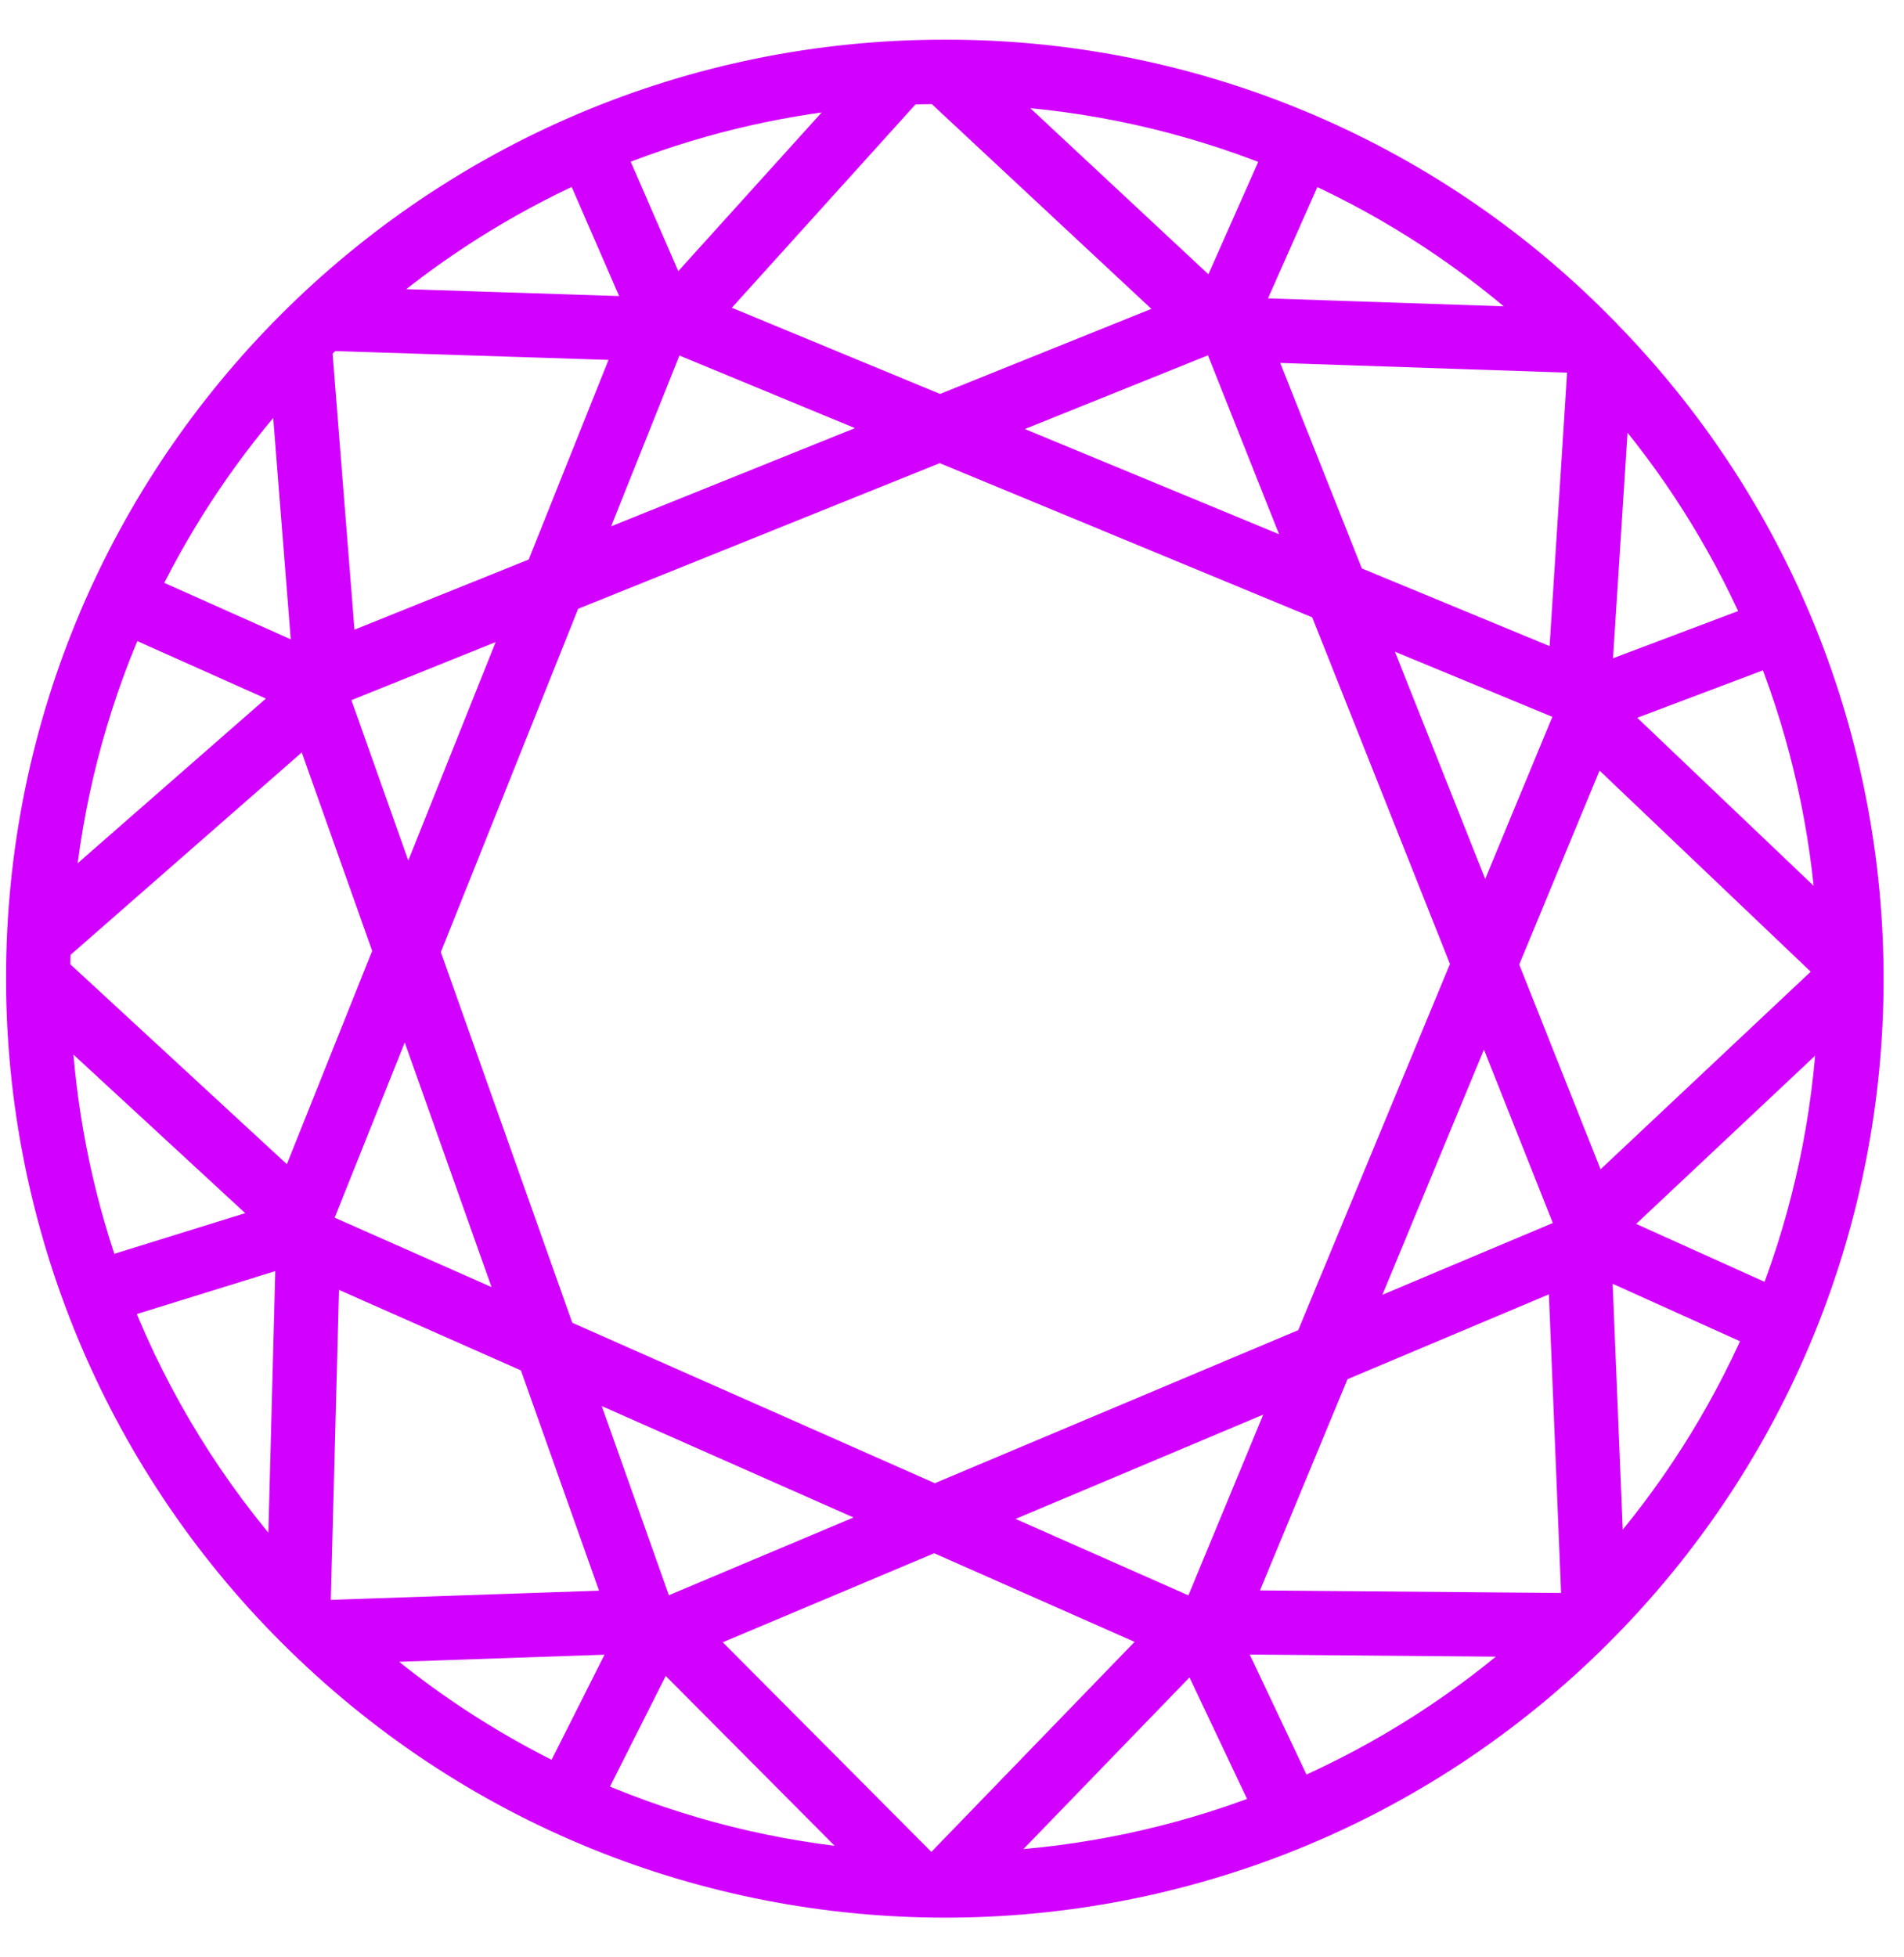 <svg width="36" height="37" viewBox="0 0 36 37" fill="none" xmlns="http://www.w3.org/2000/svg">
<mask id="path-1-outside-1_1573_26886" maskUnits="userSpaceOnUse" x="-0.636" y="0" width="37" height="37" fill="black">
<rect fill="white" x="-0.636" width="37" height="37"/>
<path d="M30.225 6.123C26.952 2.832 22.498 0.987 17.856 1C8.196 1 0.364 8.832 0.364 18.491C0.364 23.131 2.207 27.58 5.487 30.86C12.309 37.7 23.384 37.715 30.224 30.894C37.064 24.072 37.08 12.998 30.258 6.158C30.247 6.147 30.235 6.135 30.224 6.124L30.225 6.123ZM29.896 6.808L29.526 12.578L25.556 10.936L23.832 6.598L29.891 6.803L29.896 6.808ZM17.674 28.31L10.621 25.19L8.068 17.993L10.739 11.316L17.77 8.485L25.004 11.479L27.685 18.224L24.738 25.335L17.674 28.309V28.31ZM24.349 26.274L22.603 30.49L18.571 28.707L24.349 26.274ZM16.77 28.691L12.5 30.488L10.948 26.116L16.769 28.691H16.77ZM9.722 24.793L6.006 23.149L7.667 18.998L9.723 24.793H9.722ZM6.329 13.093L9.821 11.687L7.706 16.975L6.329 13.093ZM11.105 10.401L12.708 6.393L16.827 8.096L11.105 10.4V10.401ZM18.716 8.107L22.979 6.391L24.635 10.556L18.716 8.107ZM28.063 19.177L29.683 23.254L25.674 24.942L28.062 19.177H28.063ZM25.923 11.862L29.678 13.415L28.077 17.28L25.924 11.862H25.923ZM29.125 6.064L23.596 5.877L24.782 3.203C26.371 3.924 27.836 4.89 29.127 6.064H29.125ZM24.125 2.922L22.934 5.607L18.789 1.742C20.621 1.84 22.423 2.239 24.125 2.923V2.922ZM17.716 1.717L22.228 5.924L17.773 7.717L13.414 5.913L17.194 1.729C17.367 1.722 17.542 1.718 17.716 1.717ZM16.169 1.798L12.75 5.581L11.593 2.919C13.058 2.331 14.598 1.954 16.169 1.798ZM10.936 3.199L12.093 5.859L7.007 5.694C8.194 4.684 9.516 3.843 10.936 3.2V3.199ZM6.243 6.383L11.87 6.565L10.189 10.769L6.48 12.262L6.03 6.591C6.1 6.52 6.171 6.451 6.243 6.382V6.383ZM5.368 7.287L5.78 12.485L2.766 11.14C3.45 9.741 4.326 8.445 5.368 7.287ZM2.466 11.787L5.486 13.136L1.149 16.93C1.311 15.157 1.755 13.421 2.466 11.787ZM1.097 19.326L5.125 23.043L2.003 24.012C1.479 22.501 1.174 20.922 1.097 19.326ZM5.307 29.628C4.007 28.171 2.974 26.497 2.252 24.682L5.464 23.686L5.307 29.629V29.628ZM1.079 18.337C1.08 18.203 1.083 18.068 1.087 17.934L5.818 13.793L7.304 17.98L5.521 22.437L1.079 18.337ZM6.001 30.365L6.169 24.003L10.049 25.72L11.676 30.307L6.136 30.497C6.091 30.454 6.046 30.41 6.001 30.366V30.365ZM6.883 31.186L11.843 31.015L10.541 33.6C9.221 32.959 7.991 32.147 6.883 31.186ZM11.19 33.898L12.52 31.259L16.453 35.212C14.639 35.065 12.862 34.621 11.19 33.899V33.898ZM17.705 35.268C17.642 35.268 17.578 35.267 17.515 35.266L13.227 30.958L17.666 29.089L21.881 30.953L17.705 35.268ZM18.718 35.248L22.562 31.275L23.921 34.144C22.256 34.787 20.5 35.16 18.718 35.248ZM24.581 33.872L23.233 31.023L28.956 31.072C27.652 32.228 26.177 33.172 24.581 33.873V33.872ZM29.719 30.356L29.71 30.364L23.45 30.311L25.286 25.881L29.521 24.097L29.774 30.299C29.755 30.318 29.738 30.337 29.72 30.356H29.719ZM30.458 29.566L30.225 23.873L33.23 25.229C32.535 26.809 31.6 28.273 30.457 29.567L30.458 29.566ZM33.503 24.568L30.492 23.21L34.612 19.338C34.525 21.13 34.151 22.896 33.503 24.569V24.568ZM30.166 22.537L28.455 18.231L30.152 14.134L34.6 18.369L30.167 22.537H30.166ZM34.596 17.38L30.496 13.475L33.477 12.35C34.108 13.959 34.484 15.654 34.596 17.379V17.38ZM33.202 11.691L30.224 12.814L30.563 7.537C31.643 8.784 32.532 10.183 33.202 11.691Z"/>
</mask>
<path d="M30.225 6.123C26.952 2.832 22.498 0.987 17.856 1C8.196 1 0.364 8.832 0.364 18.491C0.364 23.131 2.207 27.58 5.487 30.86C12.309 37.7 23.384 37.715 30.224 30.894C37.064 24.072 37.08 12.998 30.258 6.158C30.247 6.147 30.235 6.135 30.224 6.124L30.225 6.123ZM29.896 6.808L29.526 12.578L25.556 10.936L23.832 6.598L29.891 6.803L29.896 6.808ZM17.674 28.31L10.621 25.19L8.068 17.993L10.739 11.316L17.77 8.485L25.004 11.479L27.685 18.224L24.738 25.335L17.674 28.309V28.31ZM24.349 26.274L22.603 30.49L18.571 28.707L24.349 26.274ZM16.77 28.691L12.5 30.488L10.948 26.116L16.769 28.691H16.77ZM9.722 24.793L6.006 23.149L7.667 18.998L9.723 24.793H9.722ZM6.329 13.093L9.821 11.687L7.706 16.975L6.329 13.093ZM11.105 10.401L12.708 6.393L16.827 8.096L11.105 10.4V10.401ZM18.716 8.107L22.979 6.391L24.635 10.556L18.716 8.107ZM28.063 19.177L29.683 23.254L25.674 24.942L28.062 19.177H28.063ZM25.923 11.862L29.678 13.415L28.077 17.28L25.924 11.862H25.923ZM29.125 6.064L23.596 5.877L24.782 3.203C26.371 3.924 27.836 4.89 29.127 6.064H29.125ZM24.125 2.922L22.934 5.607L18.789 1.742C20.621 1.84 22.423 2.239 24.125 2.923V2.922ZM17.716 1.717L22.228 5.924L17.773 7.717L13.414 5.913L17.194 1.729C17.367 1.722 17.542 1.718 17.716 1.717ZM16.169 1.798L12.75 5.581L11.593 2.919C13.058 2.331 14.598 1.954 16.169 1.798ZM10.936 3.199L12.093 5.859L7.007 5.694C8.194 4.684 9.516 3.843 10.936 3.2V3.199ZM6.243 6.383L11.87 6.565L10.189 10.769L6.48 12.262L6.03 6.591C6.1 6.52 6.171 6.451 6.243 6.382V6.383ZM5.368 7.287L5.78 12.485L2.766 11.14C3.45 9.741 4.326 8.445 5.368 7.287ZM2.466 11.787L5.486 13.136L1.149 16.93C1.311 15.157 1.755 13.421 2.466 11.787ZM1.097 19.326L5.125 23.043L2.003 24.012C1.479 22.501 1.174 20.922 1.097 19.326ZM5.307 29.628C4.007 28.171 2.974 26.497 2.252 24.682L5.464 23.686L5.307 29.629V29.628ZM1.079 18.337C1.08 18.203 1.083 18.068 1.087 17.934L5.818 13.793L7.304 17.98L5.521 22.437L1.079 18.337ZM6.001 30.365L6.169 24.003L10.049 25.72L11.676 30.307L6.136 30.497C6.091 30.454 6.046 30.41 6.001 30.366V30.365ZM6.883 31.186L11.843 31.015L10.541 33.6C9.221 32.959 7.991 32.147 6.883 31.186ZM11.19 33.898L12.52 31.259L16.453 35.212C14.639 35.065 12.862 34.621 11.19 33.899V33.898ZM17.705 35.268C17.642 35.268 17.578 35.267 17.515 35.266L13.227 30.958L17.666 29.089L21.881 30.953L17.705 35.268ZM18.718 35.248L22.562 31.275L23.921 34.144C22.256 34.787 20.5 35.16 18.718 35.248ZM24.581 33.872L23.233 31.023L28.956 31.072C27.652 32.228 26.177 33.172 24.581 33.873V33.872ZM29.719 30.356L29.71 30.364L23.45 30.311L25.286 25.881L29.521 24.097L29.774 30.299C29.755 30.318 29.738 30.337 29.72 30.356H29.719ZM30.458 29.566L30.225 23.873L33.23 25.229C32.535 26.809 31.6 28.273 30.457 29.567L30.458 29.566ZM33.503 24.568L30.492 23.21L34.612 19.338C34.525 21.13 34.151 22.896 33.503 24.569V24.568ZM30.166 22.537L28.455 18.231L30.152 14.134L34.6 18.369L30.167 22.537H30.166ZM34.596 17.38L30.496 13.475L33.477 12.35C34.108 13.959 34.484 15.654 34.596 17.379V17.38ZM33.202 11.691L30.224 12.814L30.563 7.537C31.643 8.784 32.532 10.183 33.202 11.691Z" fill="#D200FF"/>
<path d="M30.225 6.123C26.952 2.832 22.498 0.987 17.856 1C8.196 1 0.364 8.832 0.364 18.491C0.364 23.131 2.207 27.58 5.487 30.86C12.309 37.7 23.384 37.715 30.224 30.894C37.064 24.072 37.08 12.998 30.258 6.158C30.247 6.147 30.235 6.135 30.224 6.124L30.225 6.123ZM29.896 6.808L29.526 12.578L25.556 10.936L23.832 6.598L29.891 6.803L29.896 6.808ZM17.674 28.31L10.621 25.19L8.068 17.993L10.739 11.316L17.77 8.485L25.004 11.479L27.685 18.224L24.738 25.335L17.674 28.309V28.31ZM24.349 26.274L22.603 30.49L18.571 28.707L24.349 26.274ZM16.77 28.691L12.5 30.488L10.948 26.116L16.769 28.691H16.77ZM9.722 24.793L6.006 23.149L7.667 18.998L9.723 24.793H9.722ZM6.329 13.093L9.821 11.687L7.706 16.975L6.329 13.093ZM11.105 10.401L12.708 6.393L16.827 8.096L11.105 10.4V10.401ZM18.716 8.107L22.979 6.391L24.635 10.556L18.716 8.107ZM28.063 19.177L29.683 23.254L25.674 24.942L28.062 19.177H28.063ZM25.923 11.862L29.678 13.415L28.077 17.28L25.924 11.862H25.923ZM29.125 6.064L23.596 5.877L24.782 3.203C26.371 3.924 27.836 4.89 29.127 6.064H29.125ZM24.125 2.922L22.934 5.607L18.789 1.742C20.621 1.84 22.423 2.239 24.125 2.923V2.922ZM17.716 1.717L22.228 5.924L17.773 7.717L13.414 5.913L17.194 1.729C17.367 1.722 17.542 1.718 17.716 1.717ZM16.169 1.798L12.75 5.581L11.593 2.919C13.058 2.331 14.598 1.954 16.169 1.798ZM10.936 3.199L12.093 5.859L7.007 5.694C8.194 4.684 9.516 3.843 10.936 3.2V3.199ZM6.243 6.383L11.87 6.565L10.189 10.769L6.48 12.262L6.03 6.591C6.1 6.52 6.171 6.451 6.243 6.382V6.383ZM5.368 7.287L5.78 12.485L2.766 11.14C3.45 9.741 4.326 8.445 5.368 7.287ZM2.466 11.787L5.486 13.136L1.149 16.93C1.311 15.157 1.755 13.421 2.466 11.787ZM1.097 19.326L5.125 23.043L2.003 24.012C1.479 22.501 1.174 20.922 1.097 19.326ZM5.307 29.628C4.007 28.171 2.974 26.497 2.252 24.682L5.464 23.686L5.307 29.629V29.628ZM1.079 18.337C1.08 18.203 1.083 18.068 1.087 17.934L5.818 13.793L7.304 17.98L5.521 22.437L1.079 18.337ZM6.001 30.365L6.169 24.003L10.049 25.72L11.676 30.307L6.136 30.497C6.091 30.454 6.046 30.41 6.001 30.366V30.365ZM6.883 31.186L11.843 31.015L10.541 33.6C9.221 32.959 7.991 32.147 6.883 31.186ZM11.19 33.898L12.52 31.259L16.453 35.212C14.639 35.065 12.862 34.621 11.19 33.899V33.898ZM17.705 35.268C17.642 35.268 17.578 35.267 17.515 35.266L13.227 30.958L17.666 29.089L21.881 30.953L17.705 35.268ZM18.718 35.248L22.562 31.275L23.921 34.144C22.256 34.787 20.5 35.16 18.718 35.248ZM24.581 33.872L23.233 31.023L28.956 31.072C27.652 32.228 26.177 33.172 24.581 33.873V33.872ZM29.719 30.356L29.71 30.364L23.45 30.311L25.286 25.881L29.521 24.097L29.774 30.299C29.755 30.318 29.738 30.337 29.72 30.356H29.719ZM30.458 29.566L30.225 23.873L33.23 25.229C32.535 26.809 31.6 28.273 30.457 29.567L30.458 29.566ZM33.503 24.568L30.492 23.21L34.612 19.338C34.525 21.13 34.151 22.896 33.503 24.569V24.568ZM30.166 22.537L28.455 18.231L30.152 14.134L34.6 18.369L30.167 22.537H30.166ZM34.596 17.38L30.496 13.475L33.477 12.35C34.108 13.959 34.484 15.654 34.596 17.379V17.38ZM33.202 11.691L30.224 12.814L30.563 7.537C31.643 8.784 32.532 10.183 33.202 11.691Z" stroke="#D200FF" stroke-width="0.5" mask="url(#path-1-outside-1_1573_26886)"/>
</svg>
